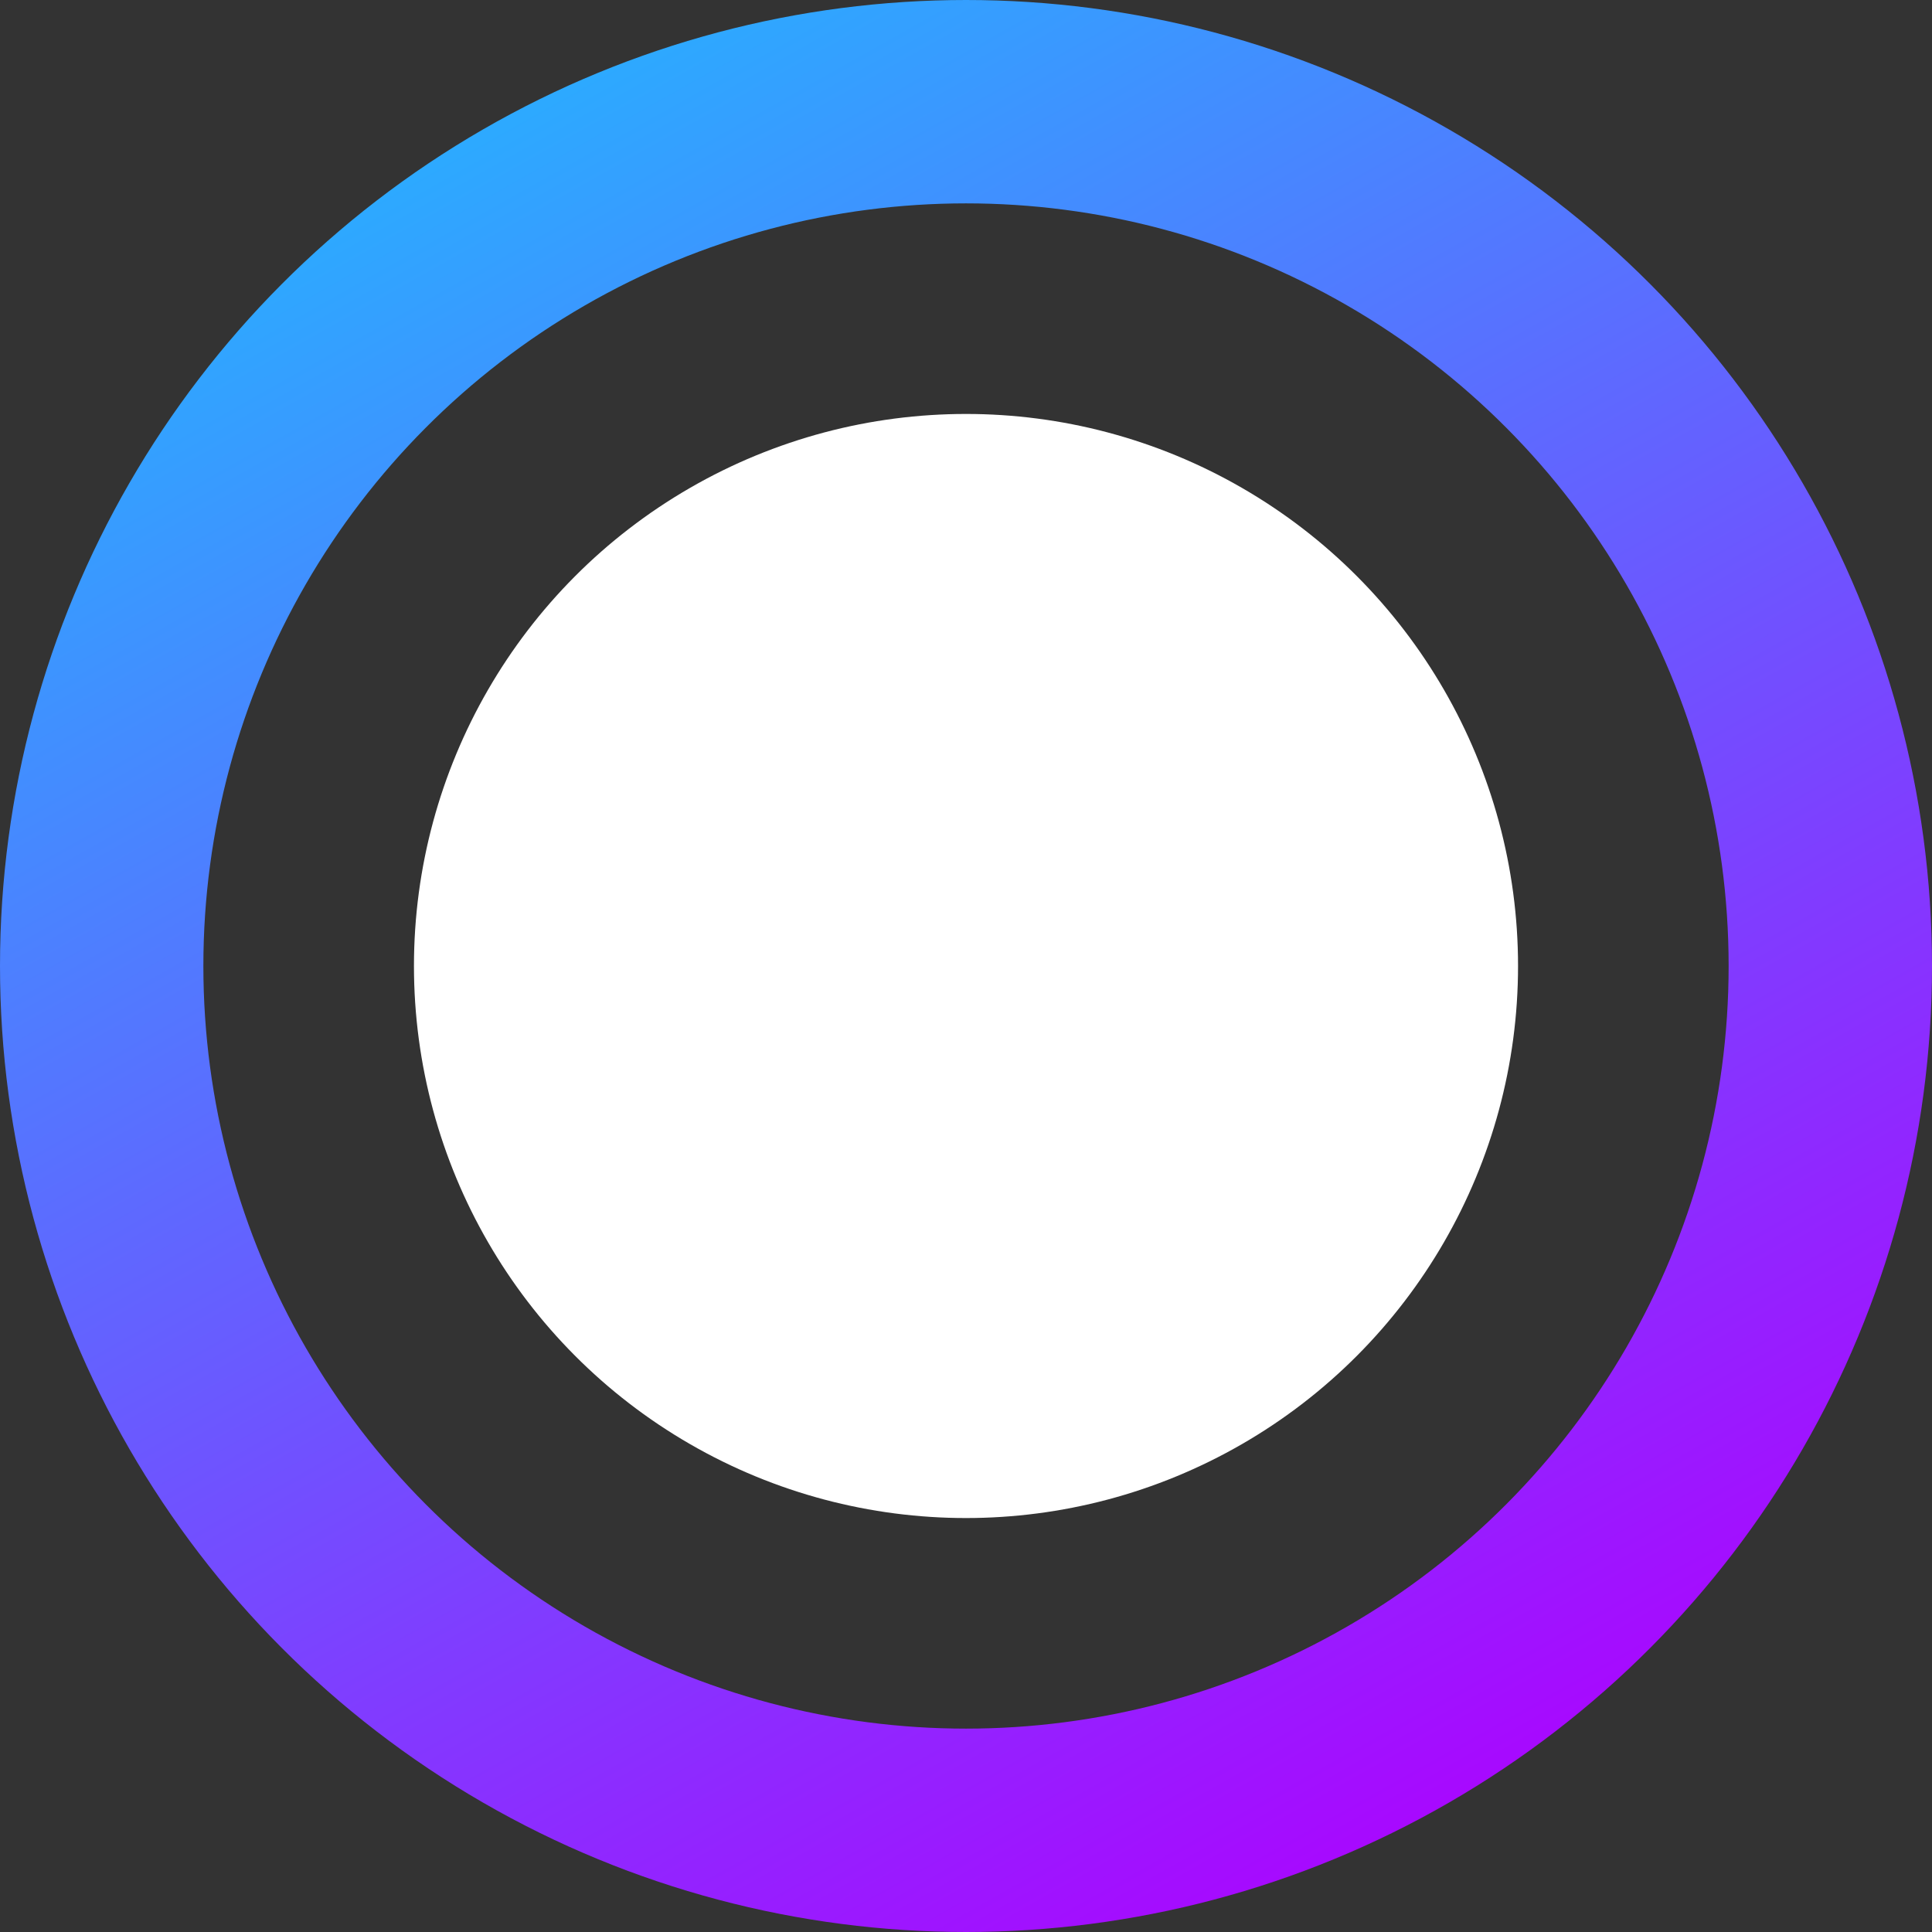 <svg width="19" height="19" viewBox="0 0 19 19" fill="none" xmlns="http://www.w3.org/2000/svg">
<rect x="0" y="0" width="19" height="19" fill="#333333" stroke="none"/>
<circle cx="9.5" cy="9.5" r="8.5" stroke="url(#paint0_linear_199_5262)" stroke-width="2"/>
<circle cx="9.5" cy="9.5" r="5.429" fill="white"/>
<defs>
<linearGradient id="paint0_linear_199_5262" x1="5.278" y1="1.056" x2="14.778" y2="17.944" gradientUnits="userSpaceOnUse">
<stop stop-color="#2DA9FF"/>
<stop offset="1" stop-color="#AA05FF"/>
</linearGradient>
</defs>
</svg>
